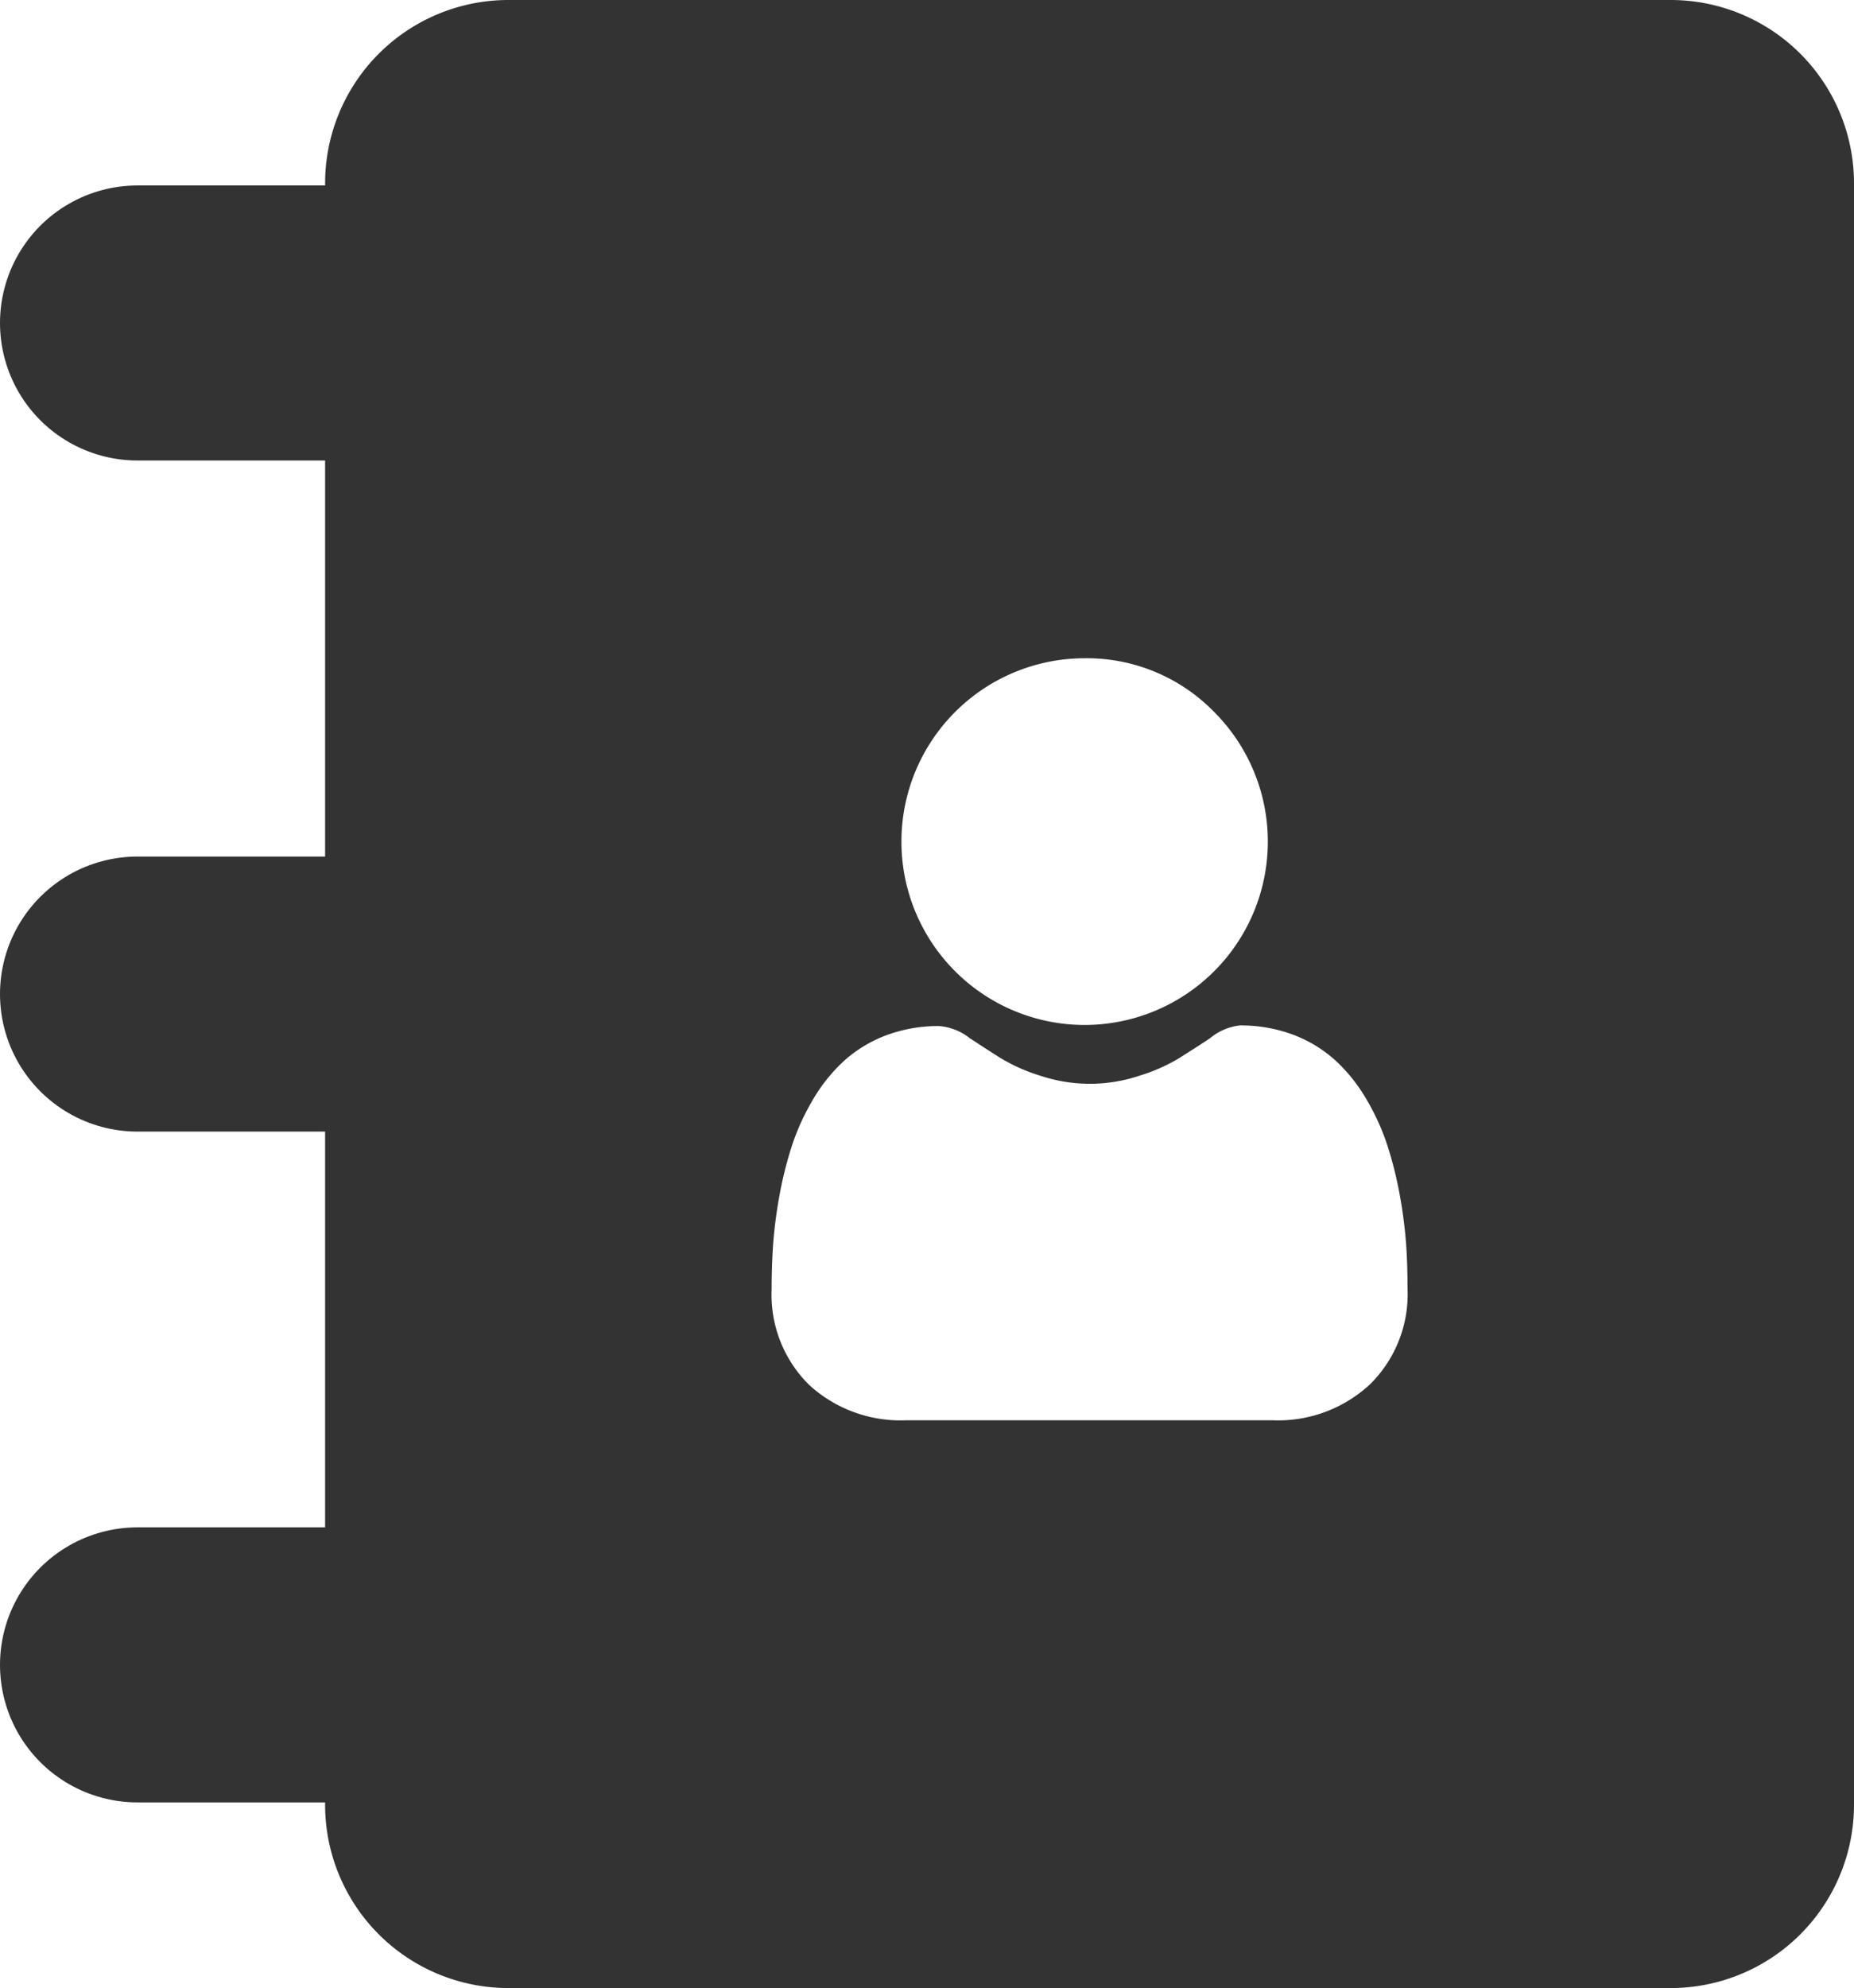 <svg xmlns="http://www.w3.org/2000/svg" width="20.228" height="21.685"><path d="M4.38 3.523H1.5M4.38 18.16H1.5m2.88-7.317H1.5" fill="none" stroke="#333" stroke-linecap="round" stroke-width="3"/><path d="M18.228 21.685H5.547a2 2 0 01-2-2V2a2 2 0 012-2h12.681a2 2 0 012 2v17.685a2 2 0 01-2 2zm-7.981-10.493a1.623 1.623 0 00-.6.109 1.445 1.445 0 00-.47.3 1.857 1.857 0 00-.327.427 2.508 2.508 0 00-.217.492 4.153 4.153 0 00-.13.527 5.09 5.09 0 00-.068.525 7.149 7.149 0 00-.016.491 1.381 1.381 0 00.41 1.044 1.476 1.476 0 001.056.385h4a1.473 1.473 0 001.062-.392 1.381 1.381 0 00.41-1.044c0-.168-.005-.333-.016-.491a5.09 5.09 0 00-.068-.525 4.154 4.154 0 00-.13-.527 2.508 2.508 0 00-.217-.492 1.857 1.857 0 00-.327-.427 1.445 1.445 0 00-.47-.3 1.63 1.63 0 00-.6-.109.613.613 0 00-.325.138c-.1.068-.217.141-.339.219a1.939 1.939 0 01-.438.193 1.705 1.705 0 01-1.072 0 1.949 1.949 0 01-.437-.193 24.074 24.074 0 01-.339-.219.613.613 0 00-.332-.131zm1.588-4.012a2 2 0 00-2 2 2 2 0 002 2 2 2 0 001.412-3.414 1.939 1.939 0 00-1.412-.586z" fill="#333"/></svg>